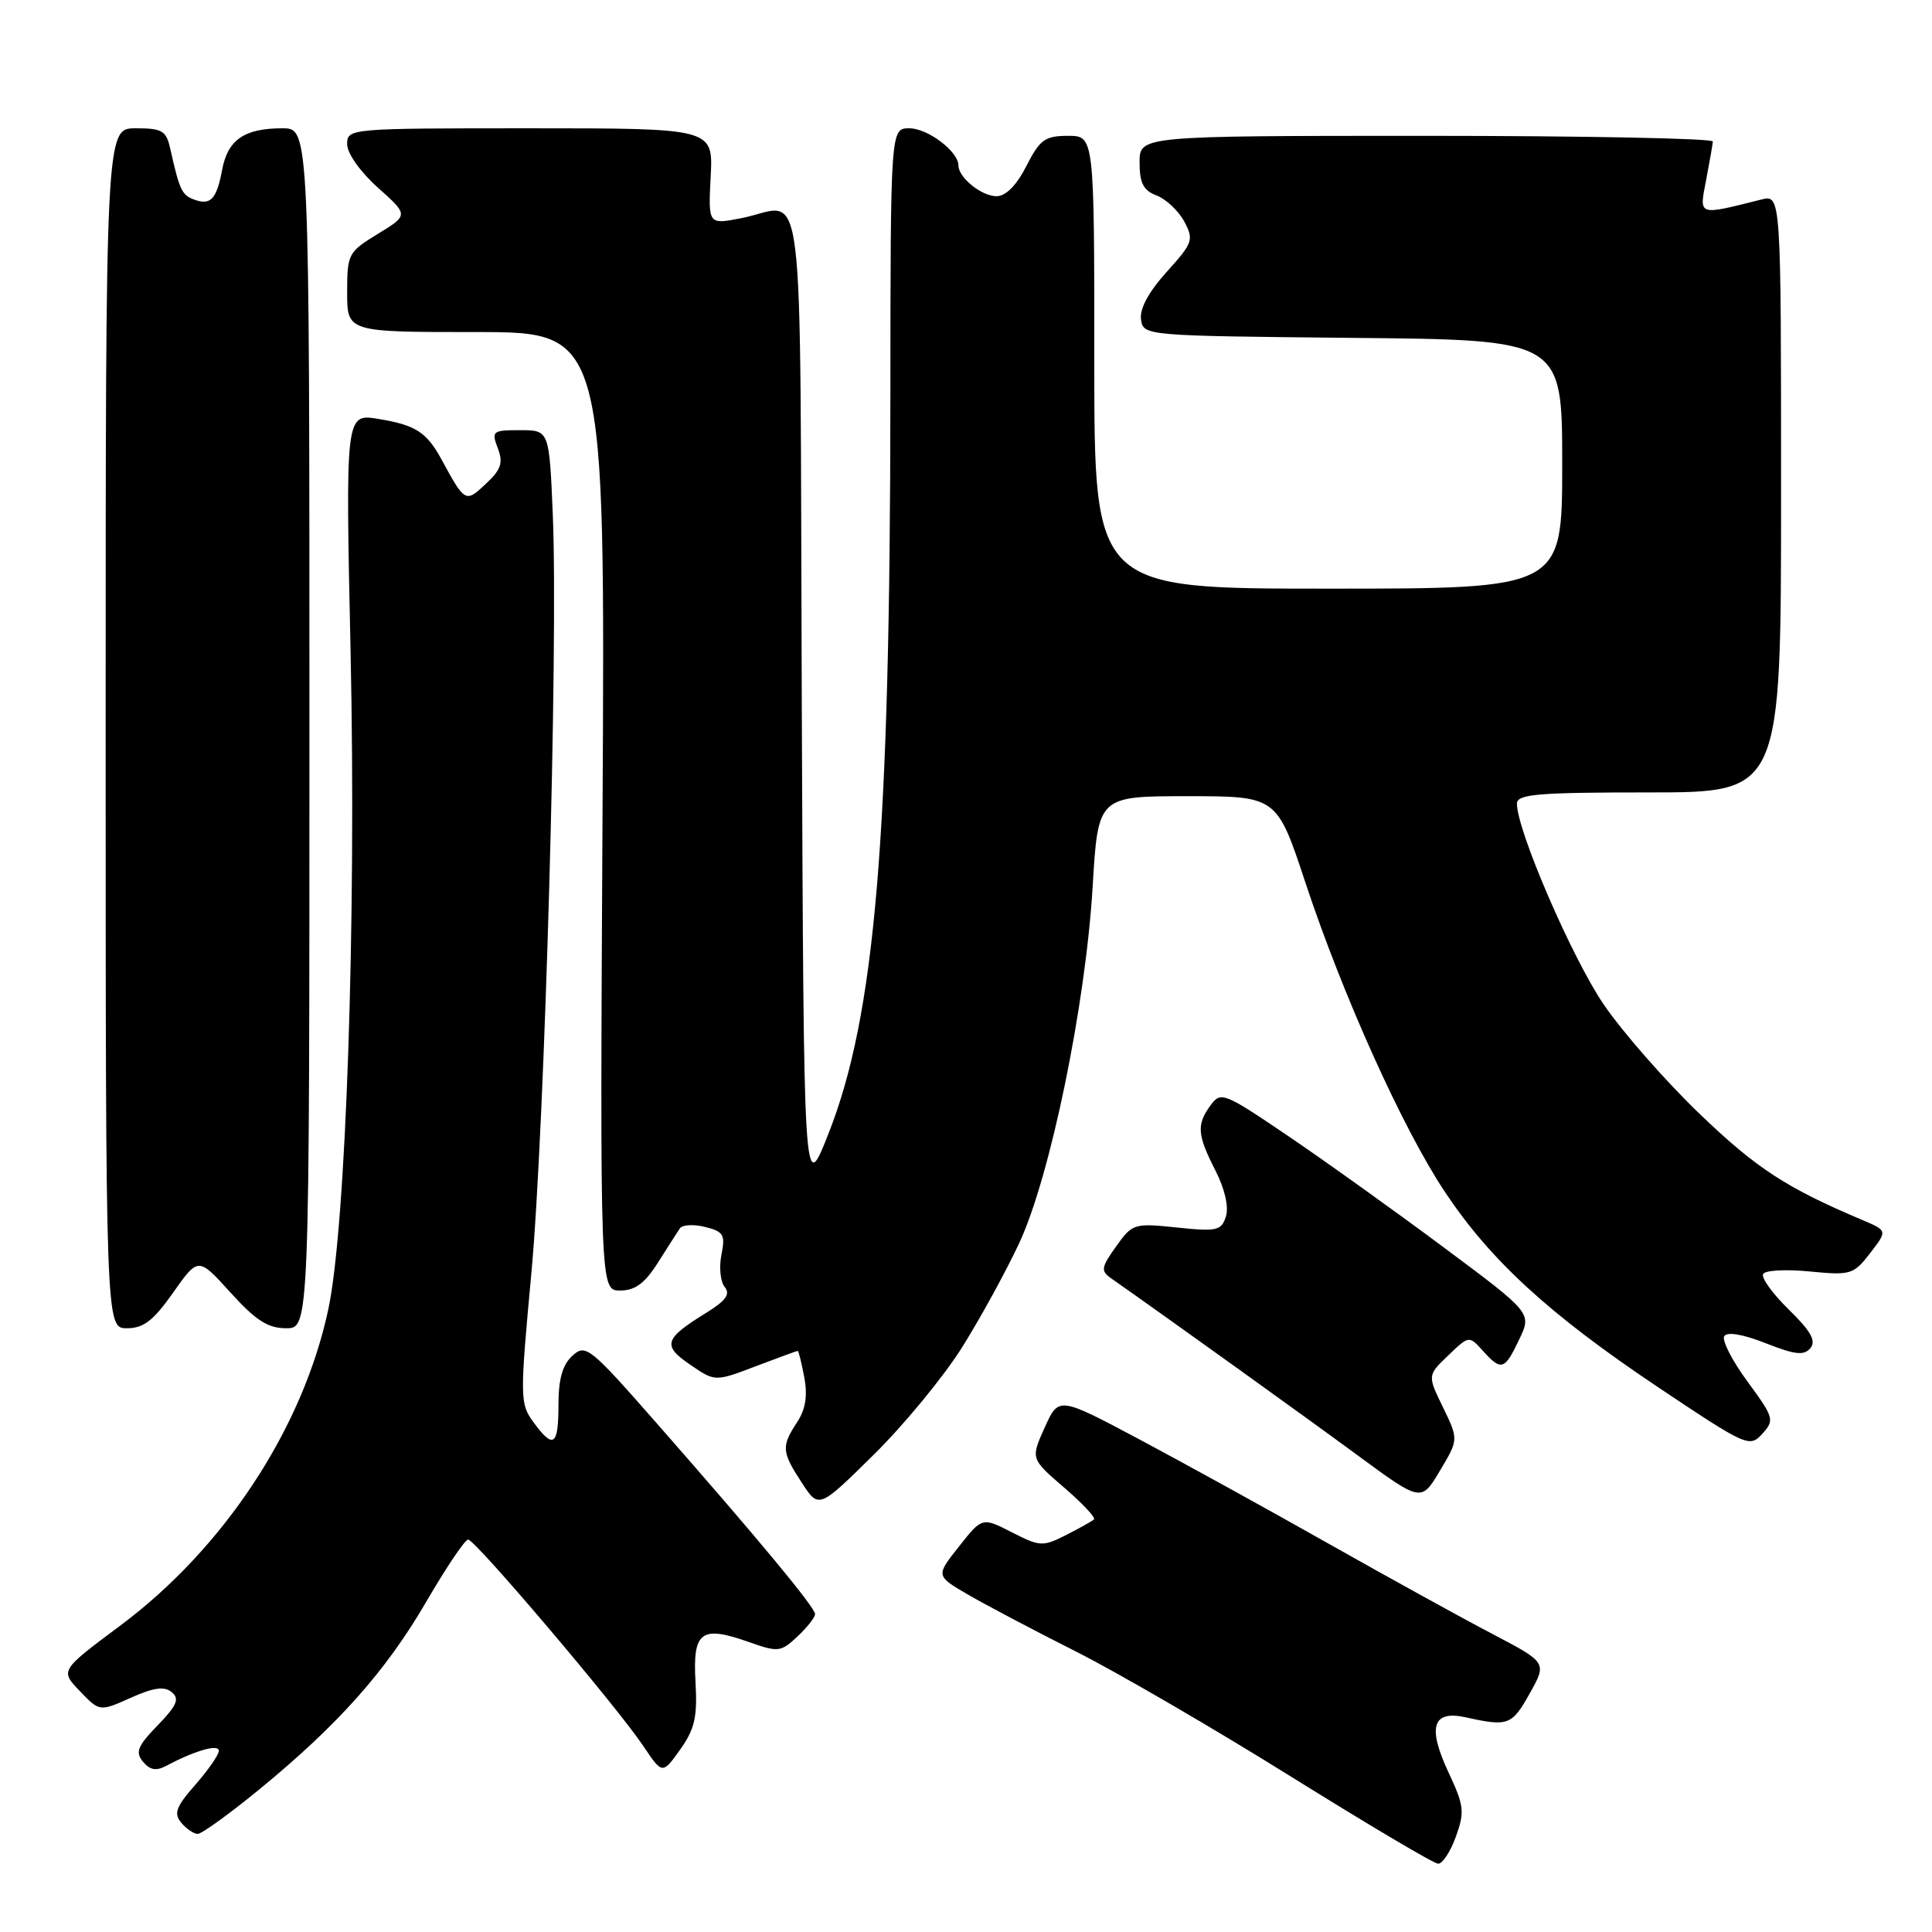 <?xml version="1.0" encoding="UTF-8" standalone="no"?>
<!DOCTYPE svg PUBLIC "-//W3C//DTD SVG 1.1//EN" "http://www.w3.org/Graphics/SVG/1.1/DTD/svg11.dtd" >
<svg xmlns="http://www.w3.org/2000/svg" xmlns:xlink="http://www.w3.org/1999/xlink" version="1.1" viewBox="0 0 256 256">
 <g >
 <path fill="currentColor"
d=" M 192.91 243.37 C 194.09 240.10 194.00 239.27 191.98 234.95 C 189.10 228.82 189.79 226.57 194.25 227.56 C 199.82 228.80 200.34 228.61 202.69 224.40 C 204.99 220.30 204.99 220.30 197.74 216.50 C 193.76 214.42 183.97 209.02 176.00 204.52 C 168.03 200.01 156.73 193.79 150.89 190.68 C 140.28 185.04 140.28 185.04 138.42 189.17 C 136.57 193.29 136.57 193.29 140.99 197.10 C 143.43 199.20 145.21 201.10 144.96 201.33 C 144.71 201.56 143.04 202.49 141.26 203.40 C 138.18 204.96 137.80 204.94 134.08 203.04 C 130.14 201.03 130.14 201.03 127.07 204.92 C 123.99 208.80 123.99 208.80 128.24 211.28 C 130.58 212.64 137.00 216.03 142.50 218.80 C 148.00 221.57 160.82 229.02 171.00 235.37 C 181.18 241.71 189.97 246.93 190.55 246.95 C 191.13 246.98 192.19 245.37 192.91 243.37 Z  M 34.33 237.13 C 44.82 228.53 51.14 221.43 56.51 212.19 C 59.13 207.69 61.61 204.00 62.03 204.00 C 62.96 204.00 81.65 226.02 85.21 231.31 C 87.77 235.13 87.77 235.13 90.13 231.82 C 92.06 229.10 92.42 227.52 92.16 222.90 C 91.77 216.19 92.88 215.34 99.15 217.55 C 103.13 218.96 103.45 218.92 105.67 216.84 C 106.95 215.64 108.00 214.31 108.00 213.88 C 108.00 212.99 100.59 204.05 87.14 188.73 C 78.14 178.47 77.61 178.04 75.85 179.64 C 74.54 180.83 74.00 182.71 74.00 186.15 C 74.00 191.61 73.32 192.07 70.66 188.41 C 68.89 185.98 68.88 185.20 70.41 168.69 C 72.18 149.58 73.98 85.72 73.25 68.25 C 72.78 57.00 72.78 57.00 68.91 57.00 C 65.25 57.00 65.10 57.13 65.96 59.39 C 66.70 61.33 66.40 62.22 64.38 64.11 C 61.69 66.64 61.61 66.60 58.53 60.93 C 56.54 57.26 55.08 56.32 50.14 55.51 C 45.77 54.79 45.77 54.79 46.46 86.64 C 47.22 122.25 45.85 162.54 43.50 173.50 C 40.12 189.31 29.67 205.17 15.91 215.42 C 7.96 221.35 7.96 221.35 10.58 224.08 C 13.20 226.81 13.20 226.81 17.32 224.97 C 20.37 223.60 21.79 223.41 22.76 224.22 C 23.82 225.10 23.45 225.97 20.89 228.62 C 18.22 231.37 17.90 232.17 18.95 233.44 C 19.87 234.55 20.70 234.69 22.04 233.98 C 25.80 231.97 29.00 231.05 29.00 231.99 C 29.00 232.51 27.60 234.53 25.89 236.48 C 23.33 239.39 22.99 240.29 24.01 241.51 C 24.69 242.33 25.68 243.00 26.20 243.00 C 26.73 243.00 30.38 240.36 34.33 237.13 Z  M 127.50 178.50 C 129.91 174.65 133.31 168.45 135.05 164.72 C 139.16 155.92 143.85 133.17 144.78 117.50 C 145.50 105.50 145.50 105.50 157.34 105.50 C 169.19 105.50 169.19 105.50 172.99 117.00 C 177.95 131.96 185.87 149.54 191.44 157.91 C 197.49 167.01 205.29 174.16 219.64 183.77 C 231.45 191.67 231.83 191.84 233.51 189.99 C 235.16 188.17 235.07 187.86 231.55 183.06 C 229.52 180.30 228.13 177.59 228.47 177.05 C 228.85 176.44 230.94 176.79 233.96 177.98 C 237.86 179.52 239.04 179.65 239.89 178.63 C 240.68 177.68 239.95 176.38 237.02 173.52 C 234.85 171.40 233.33 169.28 233.63 168.80 C 233.92 168.31 236.72 168.17 239.83 168.48 C 245.23 169.00 245.61 168.89 247.80 166.05 C 250.10 163.07 250.10 163.07 246.80 161.67 C 236.73 157.42 232.73 154.81 225.29 147.67 C 220.77 143.34 215.02 136.79 212.51 133.11 C 208.33 127.00 201.00 110.04 201.00 106.49 C 201.00 105.23 203.66 105.00 218.50 105.00 C 236.00 105.00 236.00 105.00 236.00 65.39 C 236.00 25.78 236.00 25.78 233.38 26.44 C 224.89 28.57 225.14 28.66 226.07 23.85 C 226.53 21.46 226.93 19.16 226.96 18.75 C 226.98 18.34 209.90 18.00 189.00 18.00 C 151.00 18.00 151.00 18.00 151.00 21.52 C 151.00 24.27 151.50 25.24 153.27 25.91 C 154.52 26.39 156.16 27.94 156.92 29.35 C 158.21 31.77 158.07 32.18 154.59 36.03 C 152.20 38.68 150.99 40.92 151.19 42.32 C 151.50 44.49 151.59 44.50 179.25 44.77 C 207.00 45.03 207.00 45.03 207.00 61.52 C 207.00 78.00 207.00 78.00 176.00 78.00 C 145.00 78.00 145.00 78.00 145.00 48.00 C 145.00 18.00 145.00 18.00 141.52 18.00 C 138.47 18.00 137.79 18.49 136.00 22.00 C 134.70 24.56 133.27 26.00 132.05 26.00 C 130.06 26.00 127.00 23.53 127.00 21.93 C 127.00 20.08 122.94 17.00 120.50 17.00 C 118.00 17.00 118.00 17.00 117.98 52.75 C 117.95 111.18 115.98 134.54 109.74 150.31 C 106.50 158.50 106.50 158.50 106.24 93.25 C 105.95 19.90 106.88 27.24 98.17 28.92 C 93.84 29.76 93.84 29.76 94.17 23.38 C 94.50 17.00 94.50 17.00 70.25 17.00 C 46.23 17.00 46.00 17.02 46.00 19.11 C 46.00 20.32 47.74 22.78 50.07 24.86 C 54.14 28.50 54.14 28.50 50.07 30.99 C 46.14 33.39 46.00 33.65 46.00 38.74 C 46.00 44.00 46.00 44.00 63.09 44.00 C 80.19 44.00 80.19 44.00 79.84 107.50 C 79.50 171.00 79.50 171.00 82.17 171.00 C 84.15 171.00 85.43 170.06 87.17 167.32 C 88.45 165.29 89.77 163.24 90.09 162.76 C 90.42 162.28 91.93 162.20 93.44 162.58 C 95.88 163.19 96.13 163.61 95.59 166.28 C 95.26 167.93 95.46 169.85 96.03 170.54 C 96.80 171.47 96.19 172.34 93.65 173.91 C 87.99 177.40 87.72 178.27 91.44 180.82 C 94.75 183.09 94.75 183.09 100.13 181.04 C 103.08 179.92 105.59 179.00 105.70 179.00 C 105.82 179.00 106.21 180.58 106.57 182.50 C 107.03 184.95 106.74 186.75 105.61 188.47 C 103.51 191.67 103.57 192.37 106.25 196.48 C 108.50 199.93 108.50 199.93 115.81 192.72 C 119.83 188.75 125.09 182.35 127.50 178.50 Z  M 191.21 186.49 C 189.14 182.24 189.14 182.24 191.90 179.60 C 194.65 176.96 194.65 176.96 196.48 178.98 C 198.94 181.70 199.36 181.57 201.30 177.49 C 202.98 173.98 202.98 173.98 191.24 165.24 C 184.78 160.43 175.52 153.80 170.66 150.51 C 162.18 144.76 161.77 144.60 160.41 146.45 C 158.53 149.03 158.63 150.35 161.05 155.10 C 162.30 157.55 162.84 159.92 162.44 161.19 C 161.84 163.07 161.25 163.21 155.94 162.65 C 150.26 162.06 150.05 162.13 147.89 165.16 C 145.90 167.95 145.83 168.40 147.24 169.39 C 155.23 175.00 172.92 187.71 179.80 192.77 C 188.32 199.04 188.32 199.04 190.79 194.89 C 193.27 190.74 193.27 190.74 191.21 186.49 Z  M 22.94 171.28 C 26.27 166.55 26.27 166.55 30.55 171.28 C 33.89 174.96 35.50 176.00 37.91 176.00 C 41.00 176.00 41.00 176.00 41.00 96.50 C 41.00 17.00 41.00 17.00 37.43 17.00 C 32.37 17.00 30.18 18.51 29.43 22.52 C 28.69 26.45 27.89 27.28 25.63 26.41 C 24.09 25.82 23.77 25.11 22.57 19.75 C 22.03 17.31 21.51 17.00 17.98 17.00 C 14.00 17.00 14.00 17.00 14.00 96.50 C 14.00 176.00 14.00 176.00 16.81 176.00 C 19.02 176.00 20.32 175.00 22.94 171.28 Z "/>
</g>
</svg>